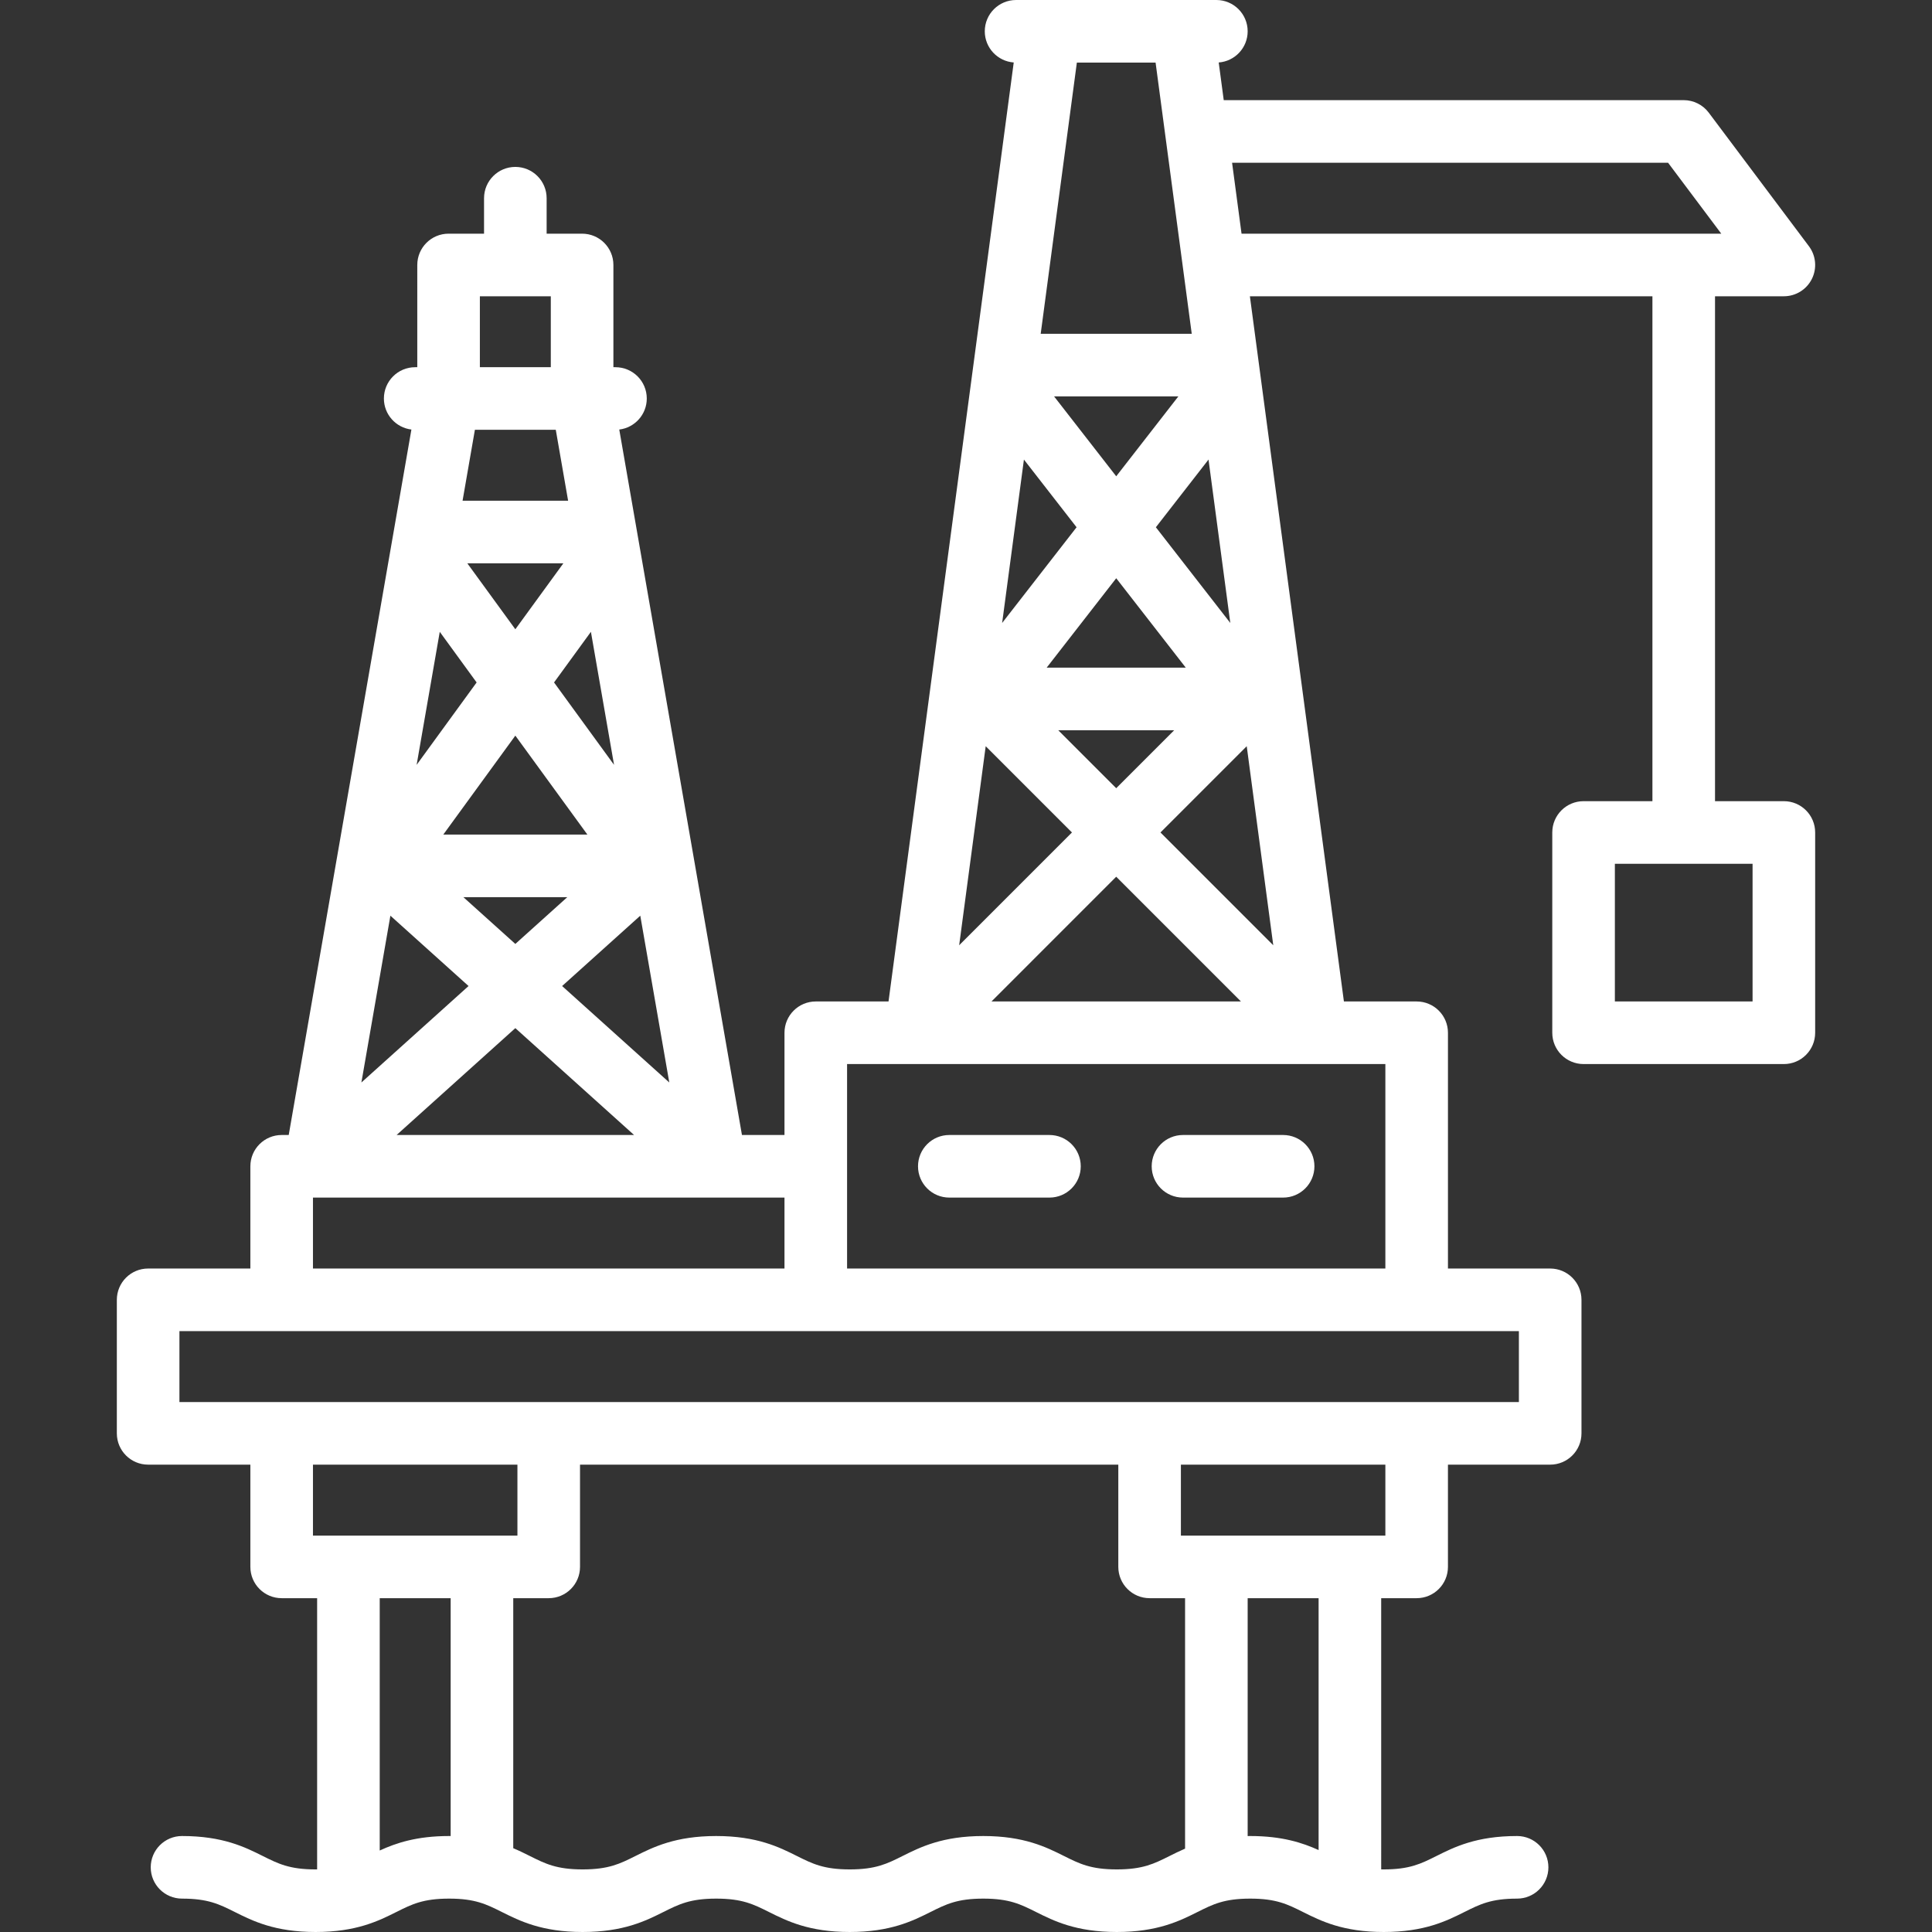 <?xml version="1.0" encoding="iso-8859-1"?>
<!-- Generator: Adobe Illustrator 19.0.0, SVG Export Plug-In . SVG Version: 6.00 Build 0)  -->
<svg  fill="white"  version="1.1" id="Capa_1" xmlns="http://www.w3.org/2000/svg" xmlns:xlink="http://www.w3.org/1999/xlink" x="0px" y="0px"
	 viewBox="0 0 463 463" style="enable-background:new 0 0 463 463;" xml:space="preserve">
<rect x="0" y="0" width="463" height="463" fill="#333333" stroke="none"/>
<g>
	<path d="M307.5,272h-24c-4.142,0-7.5,3.358-7.5,7.5s3.358,7.5,7.5,7.5h24c4.142,0,7.5-3.358,7.5-7.5S311.642,272,307.5,272z"/>
	<path d="M251.5,272h-24c-4.142,0-7.5,3.358-7.5,7.5s3.358,7.5,7.5,7.5h24c4.142,0,7.5-3.358,7.5-7.5S255.642,272,251.5,272z"/>
	<path d="M427.5,192H411V71h16.5c2.841,0,5.438-1.605,6.708-4.146c1.271-2.541,0.997-5.582-0.708-7.854l-24-32
		c-1.417-1.889-3.639-3-6-3H293.266l-1.204-9.028C295.941,14.683,299,11.452,299,7.5c0-4.142-3.358-7.5-7.5-7.5h-48
		c-4.142,0-7.5,3.358-7.5,7.5c0,3.952,3.059,7.183,6.938,7.472L212.934,240H195.5c-4.142,0-7.5,3.358-7.5,7.5V272h-10.192
		l-29.402-169.06c3.714-0.448,6.593-3.605,6.593-7.44c0-4.142-3.358-7.5-7.5-7.5H147V63.5c0-4.142-3.358-7.5-7.5-7.5H131v-8.5
		c0-4.142-3.358-7.5-7.5-7.5s-7.5,3.358-7.5,7.5V56h-8.5c-4.142,0-7.5,3.358-7.5,7.5V88h-0.5c-4.142,0-7.5,3.358-7.5,7.5
		c0,3.835,2.88,6.992,6.593,7.44L69.192,272H67.5c-4.142,0-7.5,3.358-7.5,7.5V304H35.5c-4.142,0-7.5,3.358-7.5,7.5v32
		c0,4.142,3.358,7.5,7.5,7.5H60v24.5c0,4.142,3.358,7.5,7.5,7.5H76v64.995c-0.125,0.001-0.242,0.005-0.369,0.005
		c-6.232,0-8.924-1.346-12.651-3.208C58.709,442.657,53.394,440,43.622,440c-4.142,0-7.5,3.358-7.5,7.5s3.358,7.5,7.5,7.5
		c6.232,0,8.925,1.346,12.651,3.208c4.271,2.135,9.586,4.792,19.358,4.792c9.771,0,15.084-2.657,19.354-4.792
		c3.725-1.862,6.417-3.208,12.646-3.208c6.229,0,8.919,1.346,12.644,3.208c4.27,2.135,9.583,4.792,19.353,4.792
		c9.771,0,15.086-2.657,19.356-4.792c3.726-1.863,6.418-3.208,12.649-3.208s8.923,1.346,12.649,3.208
		c4.27,2.135,9.584,4.792,19.356,4.792c9.772,0,15.086-2.657,19.356-4.792c3.726-1.863,6.418-3.208,12.649-3.208
		c6.227,0,8.917,1.346,12.641,3.208c4.269,2.135,9.582,4.792,19.351,4.792c9.766,0,15.077-2.657,19.344-4.793
		c3.721-1.862,6.41-3.207,12.632-3.207c6.228,0,8.919,1.346,12.643,3.208c4.269,2.135,9.583,4.792,19.352,4.792
		c9.763,0,15.073-2.658,19.339-4.793c3.719-1.861,6.407-3.207,12.625-3.207c4.142,0,7.5-3.358,7.5-7.5s-3.358-7.5-7.5-7.5
		c-9.764,0-15.073,2.658-19.339,4.793c-3.719,1.861-6.406,3.207-12.625,3.207c-0.21,0-0.406-0.005-0.607-0.008V383h8.5
		c4.142,0,7.5-3.358,7.5-7.5V351h24.5c4.142,0,7.5-3.358,7.5-7.5v-32c0-4.142-3.358-7.5-7.5-7.5H347v-56.5
		c0-4.142-3.358-7.5-7.5-7.5h-17.434L299.533,71H396v121h-16.5c-4.142,0-7.5,3.358-7.5,7.5v48c0,4.142,3.358,7.5,7.5,7.5h48
		c4.142,0,7.5-3.358,7.5-7.5v-48C435,195.358,431.642,192,427.5,192z M276.934,15l8.667,65H249.4l8.667-65H276.934z M282.388,95
		L267.5,114.141L252.612,95H282.388z M245.382,110.135l12.617,16.222l-17.838,22.935L245.382,110.135z M250.835,160l16.665-21.427
		L284.165,160H250.835z M281.394,175L267.5,188.894L253.606,175H281.394z M236.222,178.829l20.671,20.671l-27.031,27.031
		L236.222,178.829z M267.5,210.106L297.394,240h-59.787L267.5,210.106z M278.106,199.5l20.671-20.671l6.36,47.703L278.106,199.5z
		 M277.001,126.357l12.617-16.222l5.221,39.157L277.001,126.357z M135.955,215L123.5,226.21L111.045,215H135.955z M106.238,200
		l17.262-23.71L140.762,200H106.238z M153.442,219.442l6.952,39.973L134.711,236.3L153.442,219.442z M147.156,183.297l-14.379-19.75
		l8.834-12.134L147.156,183.297z M123.5,150.804L111.994,135h23.013L123.5,150.804z M133.192,103l2.956,17h-25.296l2.956-17H133.192
		z M105.389,151.414l8.834,12.134l-14.379,19.75L105.389,151.414z M93.558,219.442l18.731,16.858l-25.683,23.115L93.558,219.442z
		 M123.5,246.39L151.955,272H95.045L123.5,246.39z M115,71h17v17h-17V71z M75,287h0.475c0.011,0,0.023,0.001,0.034,0.001
		c0.011,0,0.022-0.001,0.033-0.001H188v17H75V287z M75,351h49v17H75V351z M91,443.472V383h17v57.006
		c-0.125-0.001-0.242-0.006-0.368-0.006C99.819,440,94.859,441.699,91,443.472z M267.637,448c-6.227,0-8.917-1.346-12.641-3.208
		c-4.269-2.135-9.582-4.792-19.351-4.792c-9.771,0-15.086,2.657-19.356,4.792c-3.726,1.863-6.418,3.208-12.649,3.208
		c-6.231,0-8.923-1.346-12.649-3.208c-4.27-2.135-9.584-4.792-19.356-4.792c-9.771,0-15.086,2.657-19.356,4.792
		c-3.726,1.863-6.418,3.208-12.649,3.208c-6.228,0-8.919-1.346-12.644-3.208c-1.216-0.608-2.521-1.257-3.985-1.876V383h8.5
		c4.142,0,7.5-3.358,7.5-7.5V351h129v24.5c0,4.142,3.358,7.5,7.5,7.5h8.5v60.023c-1.361,0.587-2.586,1.197-3.731,1.77
		C276.547,446.655,273.859,448,267.637,448z M316,443.363c-3.824-1.732-8.737-3.363-16.388-3.363c-0.21,0-0.406,0.008-0.612,0.01
		V383h17V443.363z M332,368h-49v-17h49V368z M364,336H43v-17h321V336z M332,304H203v-49h16.495c0.005,0,0.01,0.001,0.015,0.001
		c0.007,0,0.014-0.001,0.021-0.001h95.939c0.007,0,0.014,0.001,0.021,0.001c0.005,0,0.01-0.001,0.015-0.001H332V304z M295.266,39
		H399.75l12.75,17H297.533L295.266,39z M420,240h-33v-33h33V240z"/>
</g>
<g>
</g>
<g>
</g>
<g>
</g>
<g>
</g>
<g>
</g>
<g>
</g>
<g>
</g>
<g>
</g>
<g>
</g>
<g>
</g>
<g>
</g>
<g>
</g>
<g>
</g>
<g>
</g>
<g>
</g>
</svg>
